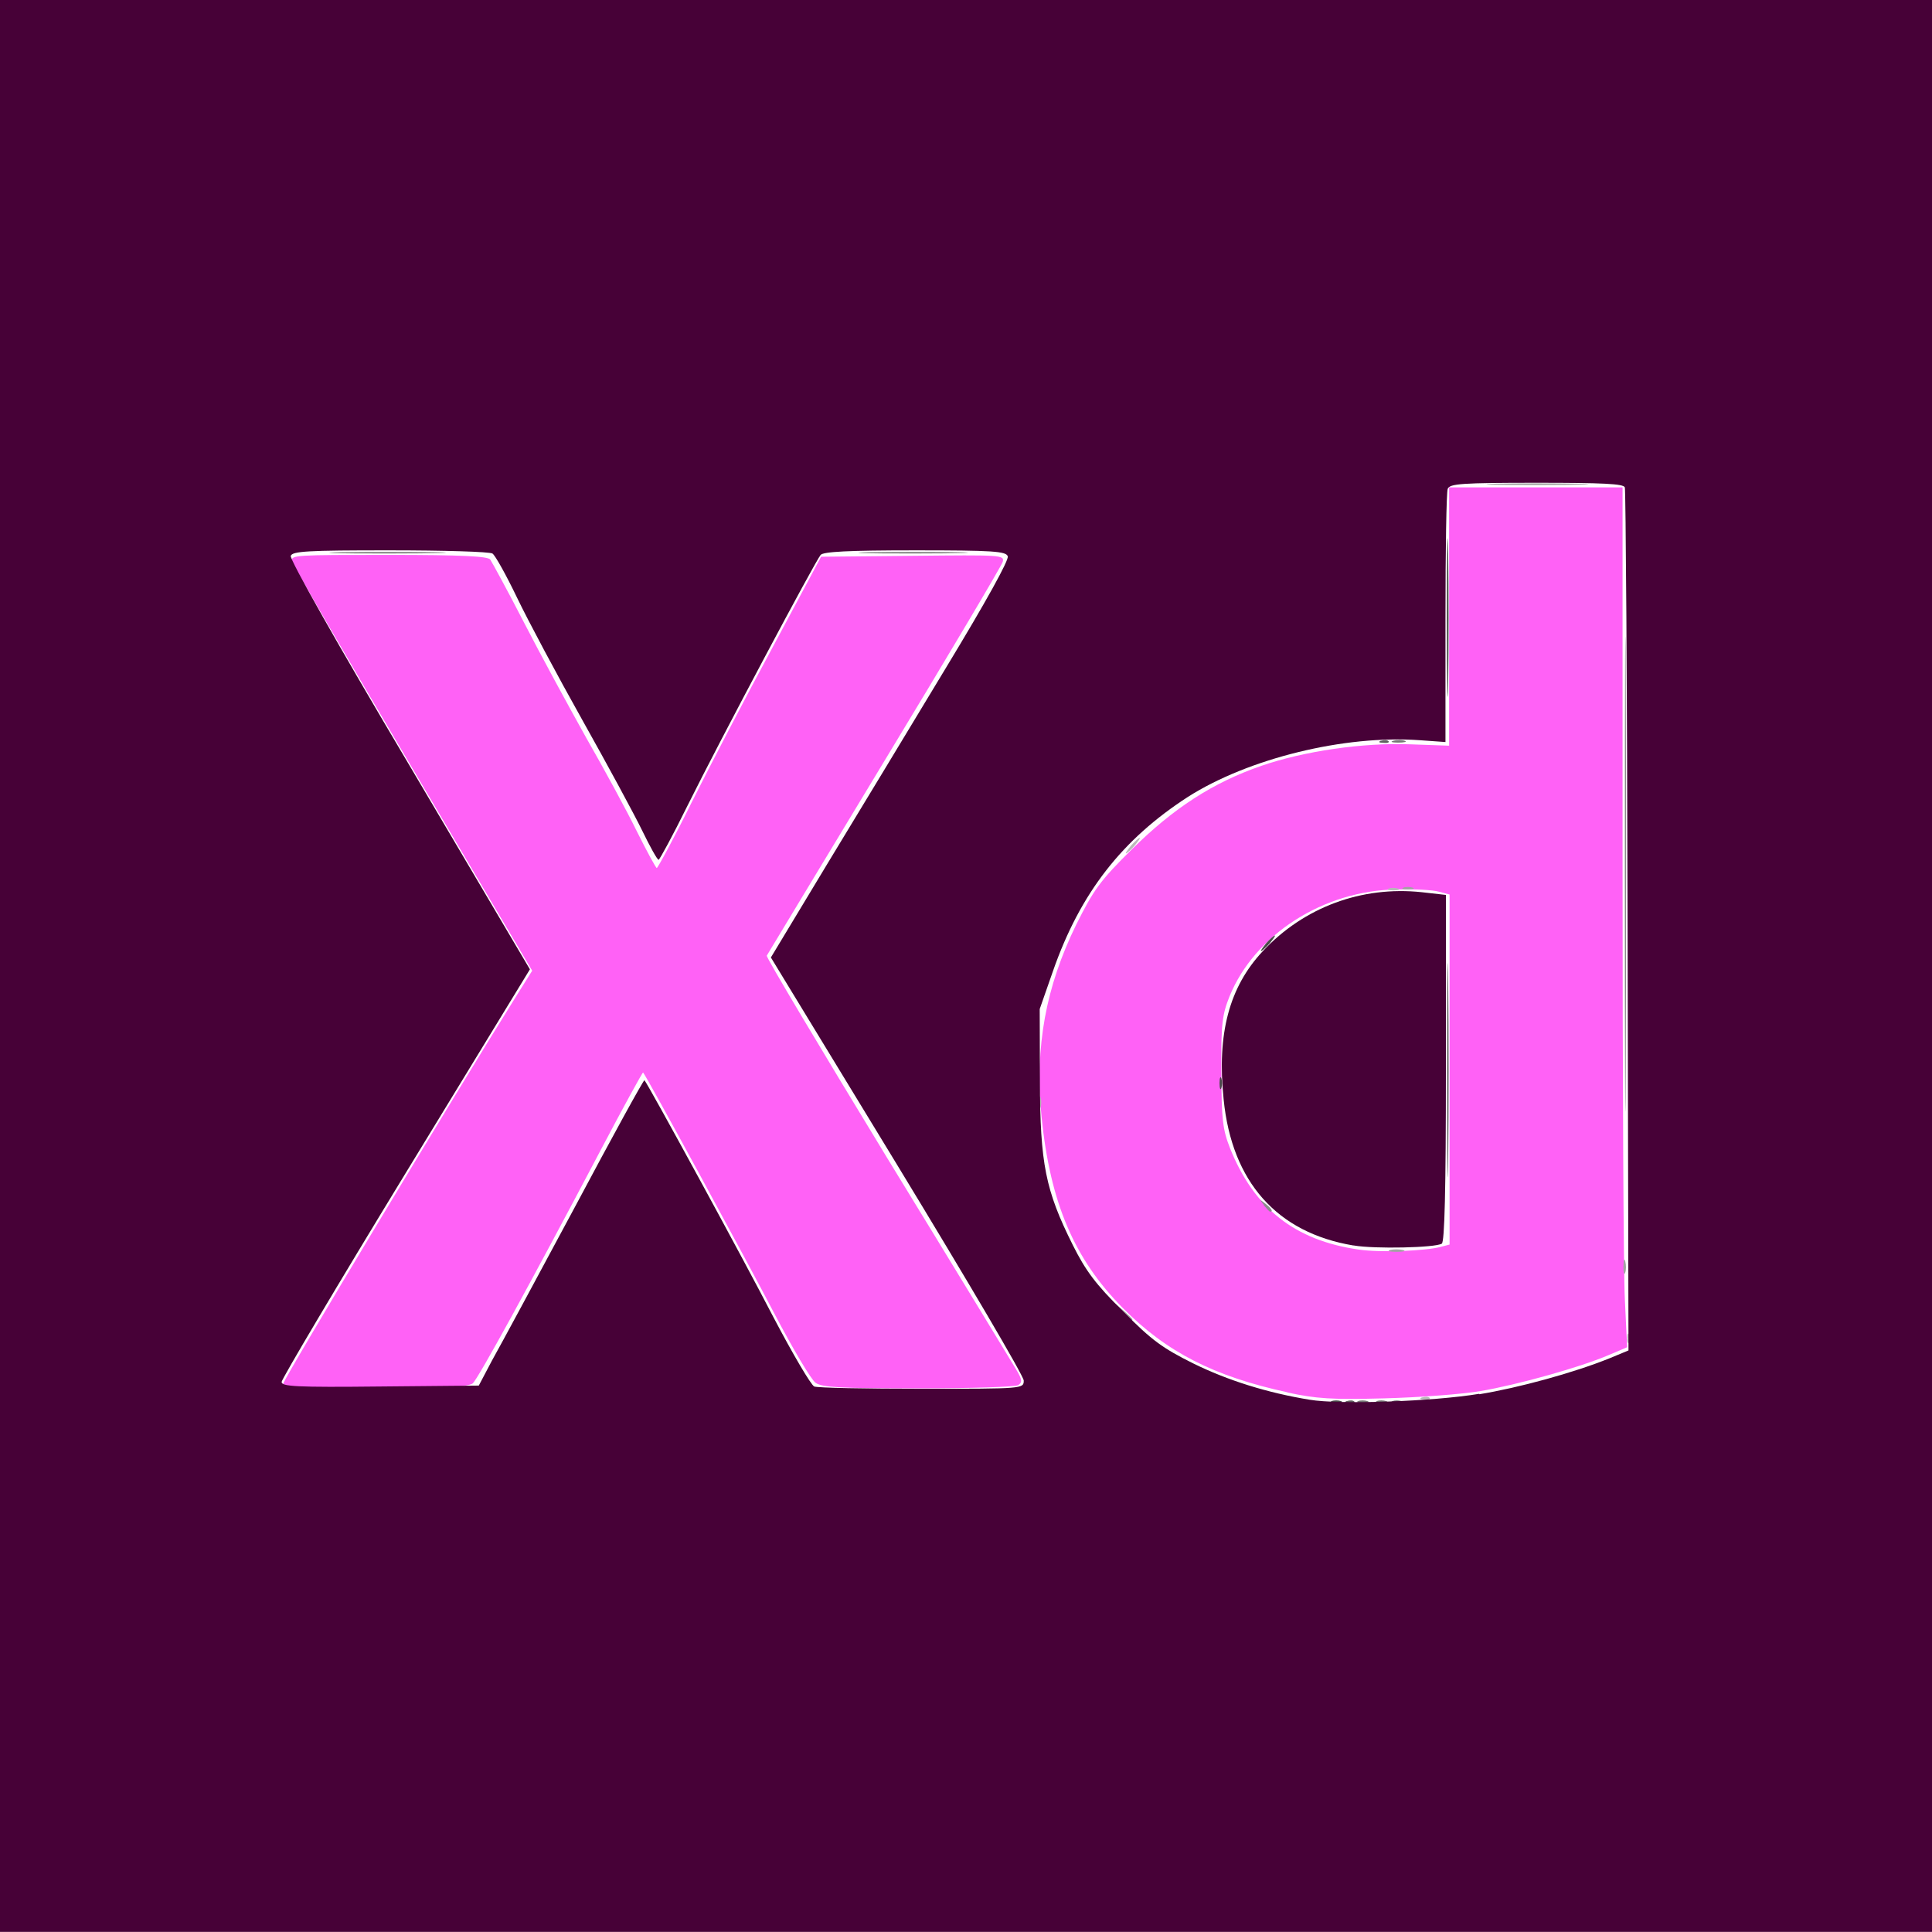 <?xml version="1.0" encoding="UTF-8" standalone="no"?>
<!-- Created with Inkscape (http://www.inkscape.org/) -->

<svg
   width="16"
   height="16"
   viewBox="0 0 4.233 4.233"
   version="1.1"
   id="svg5"
   xml:space="preserve"
   xmlns="http://www.w3.org/2000/svg"
   xmlns:svg="http://www.w3.org/2000/svg"><defs
     id="defs2" /><g
     id="g815"
     transform="translate(7.66,0.161)"><g
       id="g2691"
       transform="translate(8.126,-1.9672735e-4)"><g
         id="g5379"
         transform="translate(6.87,0.341)"><path
           style="fill:#ff61f6;fill-opacity:1;stroke-width:0.008"
           d="m -19.834,2.549 c -0.162,-0.035 -0.266,-0.088 -0.362,-0.185 -0.107,-0.108 -0.159,-0.231 -0.178,-0.419 -0.015,-0.153 0.009,-0.284 0.076,-0.421 0.038,-0.076 0.052,-0.096 0.122,-0.165 0.091,-0.09 0.177,-0.146 0.284,-0.183 0.093,-0.032 0.221,-0.051 0.326,-0.047 l 0.085,0.003 -9e-6,-0.283 -9e-6,-0.283 h 0.19 0.19 l 3.3e-5,0.837 c 1.7e-5,0.46 0.002,0.884 0.005,0.942 l 0.005,0.105 -0.04,0.017 c -0.063,0.027 -0.199,0.065 -0.281,0.079 -0.041,0.007 -0.136,0.014 -0.211,0.016 -0.115,0.003 -0.148,0.001 -0.213,-0.013 z m 0.335,-0.319 0.019,-0.005 V 1.841 1.458 l -0.023,-0.006 c -0.013,-0.004 -0.054,-0.006 -0.093,-0.005 -0.16,0.002 -0.311,0.099 -0.366,0.234 -0.016,0.04 -0.019,0.06 -0.018,0.166 2.31e-4,0.105 0.003,0.126 0.019,0.167 0.053,0.132 0.142,0.202 0.282,0.222 0.047,0.007 0.147,0.003 0.18,-0.006 z m -2.536,0.299 c 0,-0.009 0.372,-0.628 0.513,-0.853 l 0.032,-0.051 -0.261,-0.441 c -0.144,-0.243 -0.263,-0.448 -0.265,-0.456 -0.004,-0.014 0.01,-0.014 0.211,-0.014 0.162,0 0.217,0.003 0.223,0.01 0.004,0.006 0.038,0.068 0.074,0.138 0.036,0.07 0.098,0.184 0.136,0.252 0.039,0.068 0.089,0.16 0.111,0.205 0.022,0.044 0.042,0.081 0.044,0.081 0.002,0 0.037,-0.064 0.076,-0.143 0.039,-0.078 0.119,-0.232 0.178,-0.341 l 0.106,-0.198 0.201,-0.002 c 0.193,-0.002 0.201,-0.002 0.197,0.013 -0.002,0.008 -0.119,0.205 -0.259,0.436 -0.14,0.231 -0.256,0.424 -0.258,0.427 -0.002,0.003 0.117,0.202 0.263,0.442 0.147,0.24 0.274,0.449 0.283,0.464 0.014,0.023 0.014,0.029 0.005,0.035 -0.006,0.004 -0.105,0.007 -0.219,0.007 -0.172,1.05e-4 -0.21,-0.002 -0.225,-0.012 -0.01,-0.007 -0.05,-0.075 -0.09,-0.151 -0.061,-0.117 -0.281,-0.522 -0.288,-0.529 -0.001,-0.001 -0.044,0.077 -0.095,0.174 -0.155,0.294 -0.265,0.494 -0.278,0.507 -0.018,0.018 -0.416,0.018 -0.416,6.706e-4 z"
           id="path4878" /><path
           style="fill:#b9b9b9;fill-opacity:1;stroke-width:0.008"
           d="m -19.54,2.56 c 0.006,-0.002 0.013,-0.002 0.016,6.524e-4 0.003,0.003 -0.002,0.005 -0.011,0.004 -0.01,-3.969e-4 -0.012,-0.002 -0.005,-0.005 z m 0.449,-0.131 c 3.97e-4,-0.01 0.002,-0.012 0.005,-0.005 0.002,0.006 0.002,0.013 -6.53e-4,0.016 -0.003,0.003 -0.005,-0.002 -0.004,-0.011 z m -1.289,-0.516 c 0,-0.011 0.002,-0.016 0.004,-0.01 0.002,0.006 0.002,0.015 0,0.021 -0.002,0.006 -0.004,0.001 -0.004,-0.01 z m 0.766,-0.468 c 0.006,-0.002 0.015,-0.002 0.021,0 0.006,0.002 0.001,0.004 -0.01,0.004 -0.011,0 -0.016,-0.002 -0.01,-0.004 z m -0.564,-0.094 c 0.008,-0.009 0.017,-0.017 0.019,-0.017 0.002,0 -0.003,0.007 -0.011,0.017 -0.008,0.009 -0.017,0.017 -0.019,0.017 -0.002,0 0.003,-0.007 0.011,-0.017 z"
           id="path4876" /><path
           style="fill:#a3a3a3;fill-opacity:1;stroke-width:0.008"
           d="m -20.197,2.373 -0.016,-0.019 0.019,0.016 c 0.01,0.009 0.019,0.017 0.019,0.019 0,0.007 -0.007,0.002 -0.021,-0.016 z M -19.099,2.272 c 1.69e-4,-0.014 0.002,-0.018 0.004,-0.01 0.002,0.008 0.002,0.019 -3.07e-4,0.025 -0.002,0.006 -0.004,-9.842e-4 -0.004,-0.015 z m -0.512,-0.035 c 0.008,-0.002 0.021,-0.002 0.029,0 0.008,0.002 0.001,0.004 -0.014,0.004 -0.016,0 -0.022,-0.002 -0.014,-0.004 z m 0.029,-0.794 c 0.006,-0.002 0.015,-0.002 0.021,0 0.006,0.002 10e-4,0.004 -0.01,0.004 -0.011,0 -0.016,-0.002 -0.01,-0.004 z m 0.202,-0.885 c 0.049,-0.001 0.13,-0.001 0.182,-8.27e-6 0.051,0.001 0.012,0.003 -0.088,0.003 -0.1,6.29e-6 -0.142,-0.001 -0.093,-0.003 z"
           id="path4874" /><path
           style="fill:#8c8c8c;fill-opacity:1;stroke-width:0.008"
           d="m -19.096,1.412 c 1e-6,-0.464 0.001,-0.652 0.002,-0.419 0.001,0.233 0.001,0.613 -1e-6,0.843 -0.001,0.23 -0.002,0.039 -0.002,-0.424 z m -0.791,0.726 c -0.01,-0.013 -0.01,-0.013 0.003,-0.003 0.014,0.011 0.018,0.018 0.011,0.018 -0.002,0 -0.008,-0.007 -0.014,-0.014 z m -2.022,-1.43 c 0.058,-0.001 0.151,-0.001 0.207,8.3e-6 0.055,0.001 0.008,0.003 -0.106,0.003 -0.114,-5e-6 -0.159,-0.001 -0.101,-0.003 z m 1.157,7.2e-6 c 0.053,-0.001 0.141,-0.001 0.194,0 0.053,0.001 0.01,0.003 -0.097,0.003 -0.107,0 -0.151,-0.001 -0.097,-0.003 z"
           id="path4872" /><path
           style="fill:#767676;fill-opacity:1;stroke-width:0.008"
           d="m -19.681,2.568 c 0.006,-0.002 0.015,-0.002 0.021,0 0.006,0.002 0.001,0.004 -0.01,0.004 -0.011,0 -0.016,-0.002 -0.01,-0.004 z m 0.041,0 c 0.006,-0.002 0.015,-0.002 0.021,0 0.006,0.002 0.001,0.004 -0.01,0.004 -0.011,0 -0.016,-0.002 -0.01,-0.004 z m 0.037,-1.447 c 0.008,-0.002 0.019,-0.002 0.025,3.068e-4 0.006,0.002 -9.84e-4,0.004 -0.015,0.004 -0.014,-1.687e-4 -0.018,-0.002 -0.01,-0.004 z"
           id="path4870" /><path
           style="fill:#606060;fill-opacity:1;stroke-width:0.008"
           d="m -19.705,2.568 c 0.006,-0.002 0.013,-0.002 0.016,6.523e-4 0.003,0.003 -0.002,0.005 -0.011,0.004 -0.01,-3.969e-4 -0.012,-0.002 -0.005,-0.005 z m 0.099,1.719e-4 c 0.006,-0.002 0.015,-0.002 0.021,0 0.006,0.002 10e-4,0.004 -0.01,0.004 -0.011,0 -0.016,-0.002 -0.01,-0.004 z m -0.024,-1.447 c 0.006,-0.002 0.013,-0.002 0.016,6.523e-4 0.003,0.003 -0.002,0.005 -0.011,0.004 -0.01,-3.969e-4 -0.012,-0.002 -0.005,-0.005 z"
           id="path4868" /><path
           style="fill:#494949;fill-opacity:1;stroke-width:0.008"
           d="m -19.739,2.568 c 0.006,-0.002 0.015,-0.002 0.021,0 0.006,0.002 10e-4,0.004 -0.01,0.004 -0.011,0 -0.016,-0.002 -0.01,-0.004 z m 0.254,-0.726 c 1e-6,-0.209 0.001,-0.294 0.002,-0.188 0.001,0.106 0.001,0.277 -4e-6,0.38 -0.001,0.103 -0.002,0.016 -0.002,-0.193 z m -0.499,0.029 c 0,-0.011 0.002,-0.016 0.004,-0.01 0.002,0.006 0.002,0.015 0,0.021 -0.002,0.006 -0.004,0.001 -0.004,-0.01 z m 0.102,-0.306 c 0.008,-0.009 0.017,-0.017 0.019,-0.017 0.002,0 -0.003,0.007 -0.011,0.017 -0.008,0.009 -0.017,0.017 -0.019,0.017 -0.002,0 0.003,-0.007 0.011,-0.017 z m 0.396,-0.715 c 3e-6,-0.155 0.001,-0.217 0.003,-0.138 0.001,0.079 0.001,0.205 -6e-6,0.281 -0.001,0.076 -0.003,0.011 -0.003,-0.143 z"
           id="path4866" /><path
           style="fill:#470137;fill-opacity:1;stroke-width:0.008"
           d="m -22.656,1.615 v -2.117 h 2.117 2.117 V 1.615 3.731 h -2.117 -2.117 z m 3.241,0.938 c 0.086,-0.014 0.207,-0.047 0.286,-0.079 l 0.041,-0.017 -0.002,-0.94 c -0.001,-0.517 -0.004,-0.945 -0.006,-0.951 -0.003,-0.008 -0.049,-0.01 -0.193,-0.01 -0.165,0 -0.19,0.002 -0.195,0.013 -0.003,0.007 -0.005,0.135 -0.005,0.284 v 0.271 l -0.056,-0.004 c -0.165,-0.012 -0.376,0.04 -0.508,0.124 -0.144,0.093 -0.236,0.21 -0.296,0.382 l -0.029,0.083 4.51e-4,0.157 c 5.25e-4,0.182 0.012,0.24 0.072,0.36 0.028,0.056 0.05,0.086 0.11,0.145 0.063,0.064 0.087,0.081 0.153,0.114 0.077,0.038 0.164,0.065 0.256,0.08 0.065,0.011 0.27,0.004 0.372,-0.013 z M -19.691,2.227 c -0.167,-0.028 -0.266,-0.139 -0.284,-0.32 -0.015,-0.144 0.012,-0.246 0.086,-0.325 0.09,-0.096 0.216,-0.143 0.348,-0.129 l 0.053,0.006 v 0.379 c 0,0.271 -0.003,0.381 -0.009,0.385 -0.014,0.009 -0.147,0.012 -0.193,0.004 z m -1.887,0.252 c 0.018,-0.032 0.1,-0.184 0.182,-0.337 0.082,-0.154 0.15,-0.278 0.152,-0.277 0.007,0.007 0.217,0.392 0.283,0.52 0.042,0.08 0.082,0.148 0.089,0.151 0.007,0.003 0.113,0.005 0.236,0.005 0.222,0 0.223,-7.44e-5 0.223,-0.018 0,-0.01 -0.125,-0.222 -0.277,-0.472 l -0.277,-0.455 0.123,-0.204 c 0.068,-0.112 0.186,-0.307 0.262,-0.433 0.086,-0.142 0.137,-0.234 0.134,-0.242 -0.004,-0.011 -0.032,-0.013 -0.203,-0.013 -0.148,0 -0.201,0.003 -0.207,0.01 -0.012,0.014 -0.219,0.403 -0.292,0.55 -0.032,0.065 -0.061,0.118 -0.063,0.118 -0.003,0 -0.019,-0.029 -0.036,-0.064 -0.017,-0.035 -0.076,-0.144 -0.131,-0.242 -0.055,-0.098 -0.119,-0.218 -0.143,-0.268 -0.024,-0.05 -0.048,-0.093 -0.054,-0.097 -0.006,-0.004 -0.107,-0.007 -0.224,-0.007 -0.182,-1.075e-4 -0.214,0.002 -0.218,0.012 -0.003,0.007 0.102,0.193 0.26,0.459 l 0.264,0.447 -0.272,0.446 c -0.15,0.246 -0.272,0.452 -0.272,0.458 0,0.01 0.031,0.012 0.216,0.01 l 0.216,-0.002 z"
           id="path4864" /></g></g></g></svg>
